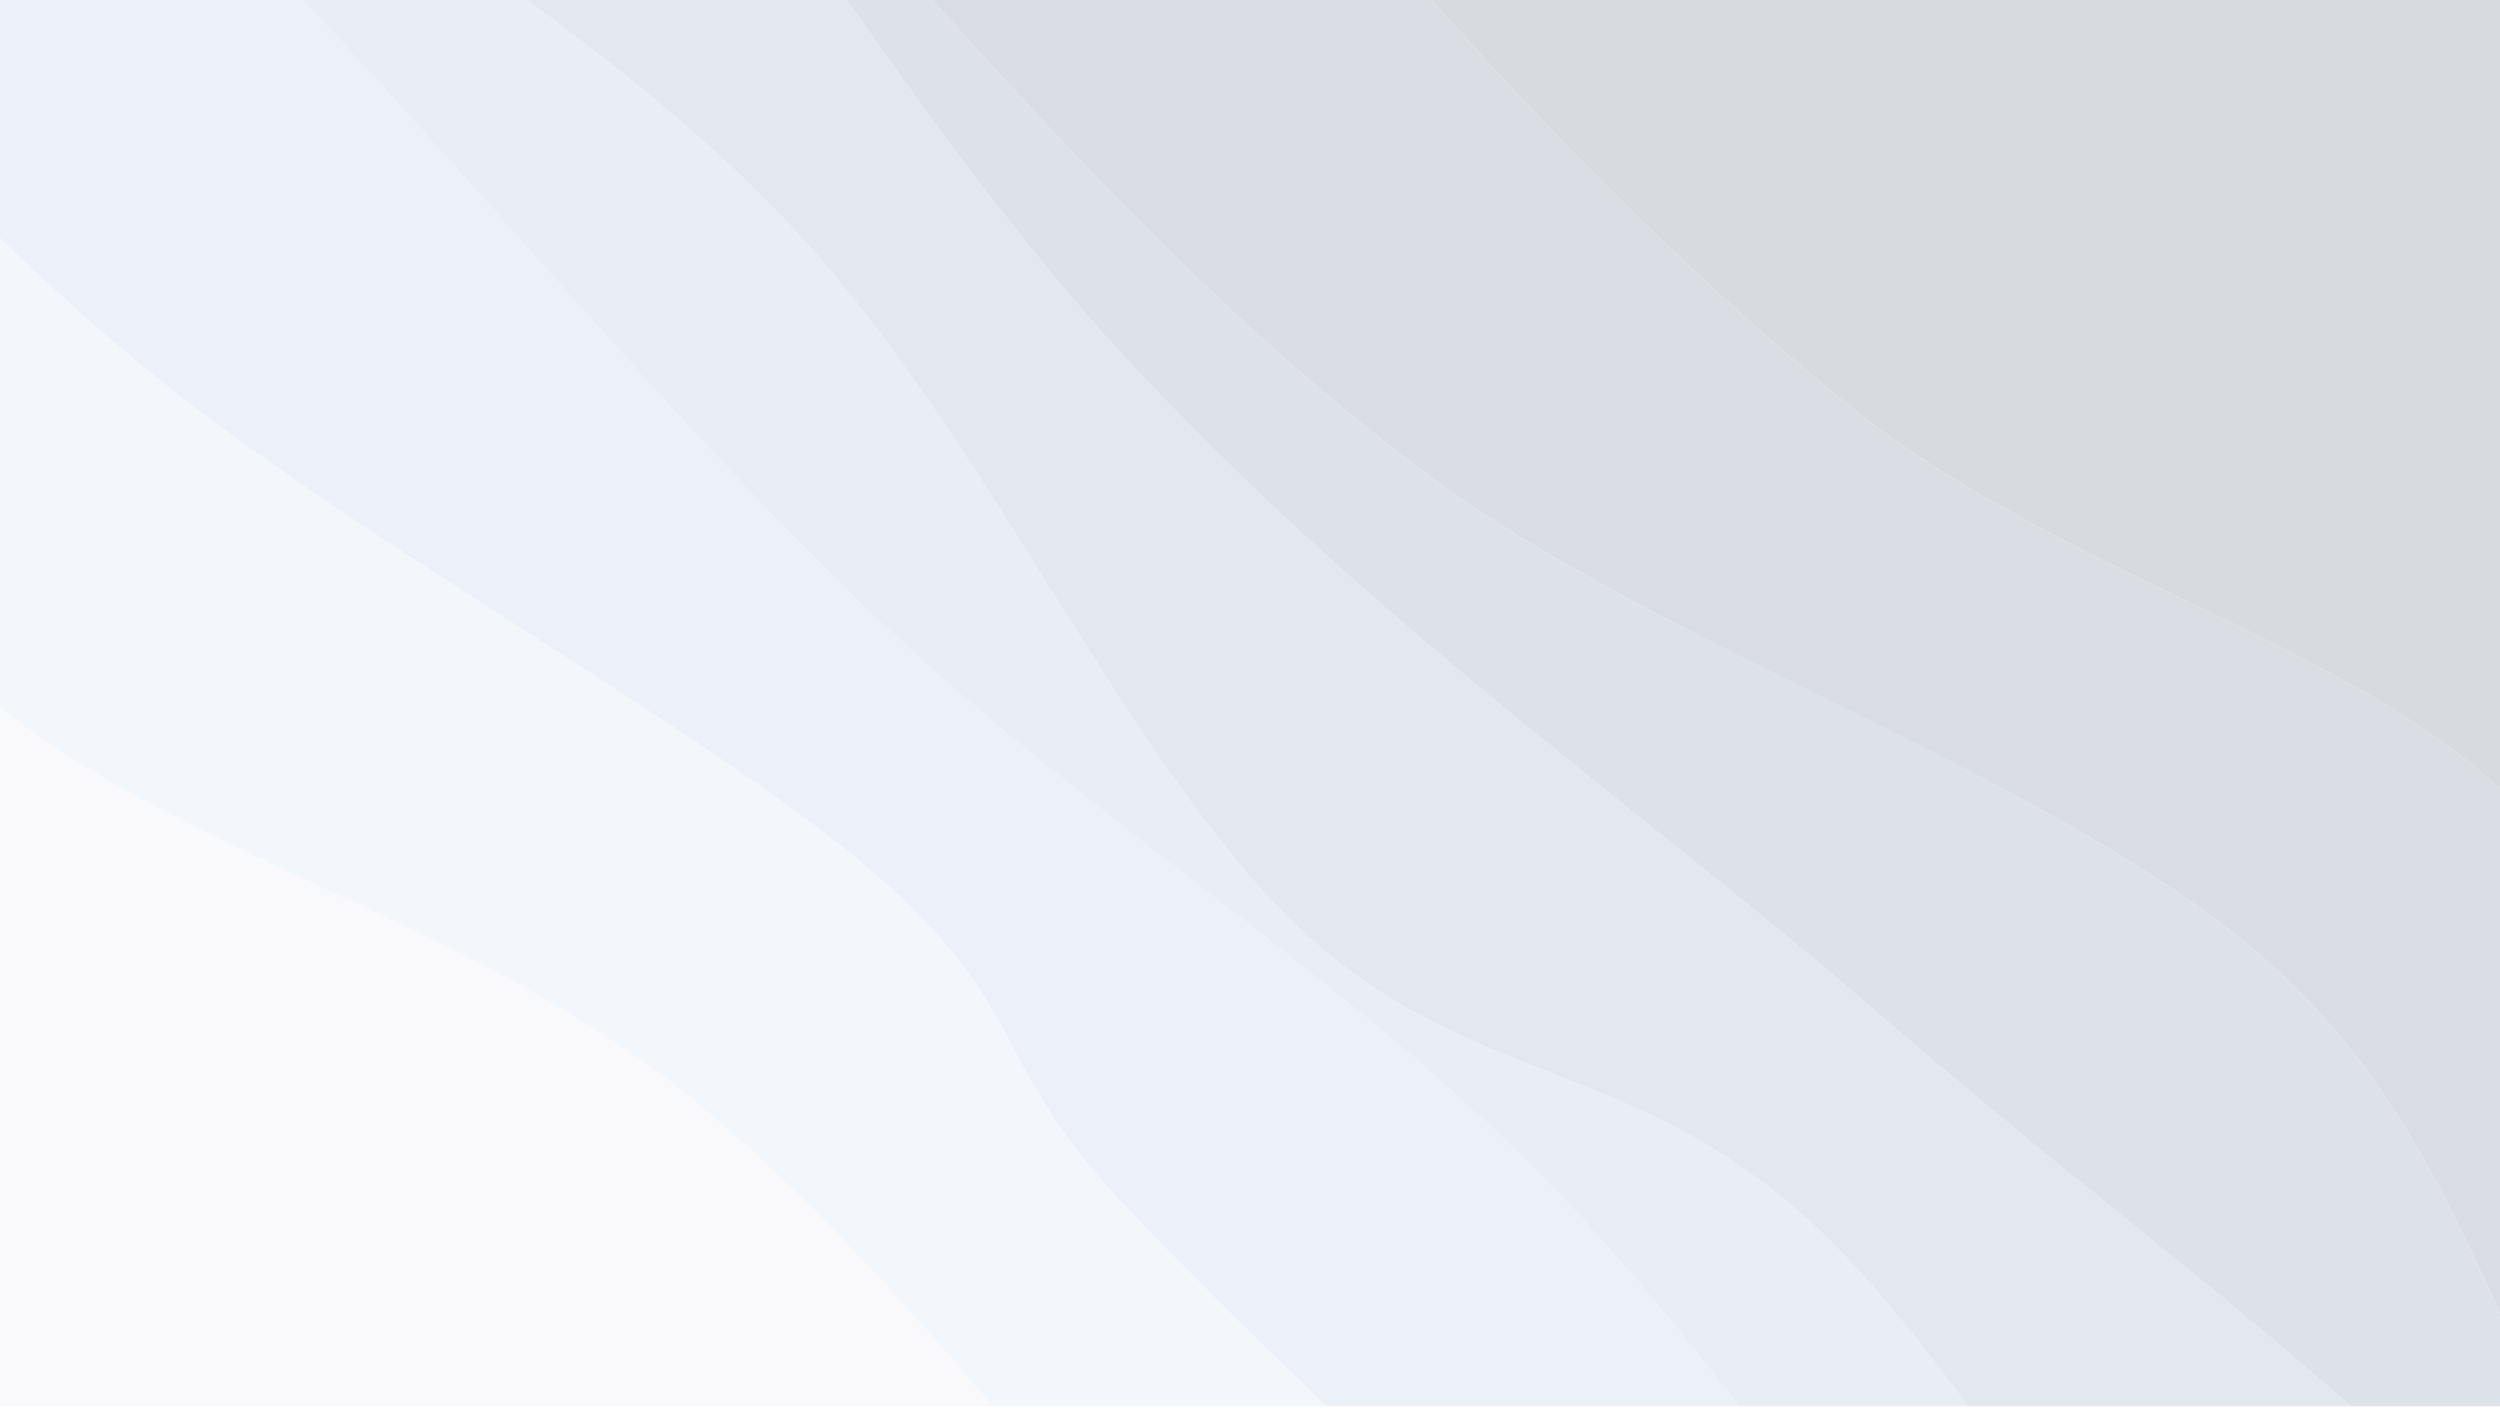 <svg xmlns="http://www.w3.org/2000/svg" width="1920" height="1081" viewBox="0 0 1920 1081">
  <g fill="none" opacity=".163" transform="matrix(-1 0 0 1 1920 0)">
    <path fill="#091737" d="M0,0 L0,606.4 C117.2,494.6 344.4,437.1 499.3,312.2 C612.4,220.9 715.8,117.4 821,0"/>
    <path fill="#162A57" d="M499.3,312.2 C344.4,437.1 117.2,494.5 0,606.4 L0,1008.6 C42.9,915.6 86.5,822 173.6,743 C334.2,597.4 641.3,502.5 830.3,359.8 C974.9,250.6 1091.7,124.2 1204.3,0 L821,0 C715.8,117.4 612.4,220.9 499.3,312.2 Z"/>
    <path fill="#2E4475" d="M830.3,359.8 C641.3,502.5 334.1,597.4 173.6,743 C86.5,822 42.9,915.6 0,1008.6 L0,1080 L114.8,1080 C229.7,978.8 343.7,894.5 474.8,780.7 C654.8,624.4 872.6,475.9 1064.9,264.9 C1133.4,189.8 1201.9,96.9 1269.8,1.13686838e-13 L1204.2,1.13686838e-13 C1091.7,124.2 974.8,250.6 830.3,359.8 Z"/>
    <path fill="#51689B" d="M474.8,780.7 C343.7,894.5 229.7,978.8 114.8,1080 L408.5,1080 C444.9,1030.6 480.6,986.5 515.3,952.2 C659.7,809.2 793.5,838.6 927.1,708.1 C1060.7,577.6 1164.6,329 1316.8,169.2 C1376,107 1444.4,52.4 1515.3,0 L1269.8,0 C1201.9,96.9 1133.4,189.8 1064.9,264.9 C872.6,475.9 654.8,624.4 474.8,780.7 Z"/>
    <path fill="#768CBE" d="M1316.7,169.2 C1164.5,329 1060.6,577.6 927,708.1 C793.5,838.6 659.6,809.2 515.2,952.2 C480.5,986.5 444.8,1030.6 408.4,1080 L585,1080 C628.1,1023.9 672.6,969.7 720.5,919.7 C884.5,748.2 1073.9,640.6 1256.1,466.3 C1398,330.6 1541.6,155.1 1687.9,0 L1515.3,0 C1444.4,52.4 1376,107 1316.7,169.2 Z"/>
    <path fill="#87A0D8" d="M1256.2,466.3 C1074,640.6 884.6,748.2 720.6,919.7 C672.7,969.8 628.1,1023.9 585.1,1080 L901.3,1080 C960.9,1023.2 1015,969.8 1057.4,924.7 C1162.9,812.7 1127.9,773.9 1251.9,667.9 C1375.9,561.9 1649.3,412.7 1801.4,288.7 C1845.4,252.8 1884.2,217.8 1920,183.1 L1920,0 L1687.9,0 C1541.6,155.1 1398,330.6 1256.2,466.3 Z"/>
    <path fill="#B6C4E1" d="M1251.9,668 C1127.9,774 1162.9,812.8 1057.4,924.8 C1014.9,969.9 960.9,1023.2 901.3,1080.1 L1157.5,1080.1 C1230.5,994.5 1304.7,913.7 1382.2,849.3 C1551,708.8 1769.9,663 1920,543.3 L1920,183.2 C1884.1,217.9 1845.4,252.9 1801.4,288.8 C1649.3,412.8 1375.9,562 1251.9,668 Z"/>
    <path fill="#D7DBE4" d="M1920,1080 L1920,543.3 C1769.9,663 1551,708.8 1382.2,849.2 C1304.7,913.6 1230.4,994.5 1157.5,1080 L1920,1080"/>
  </g>
</svg>
